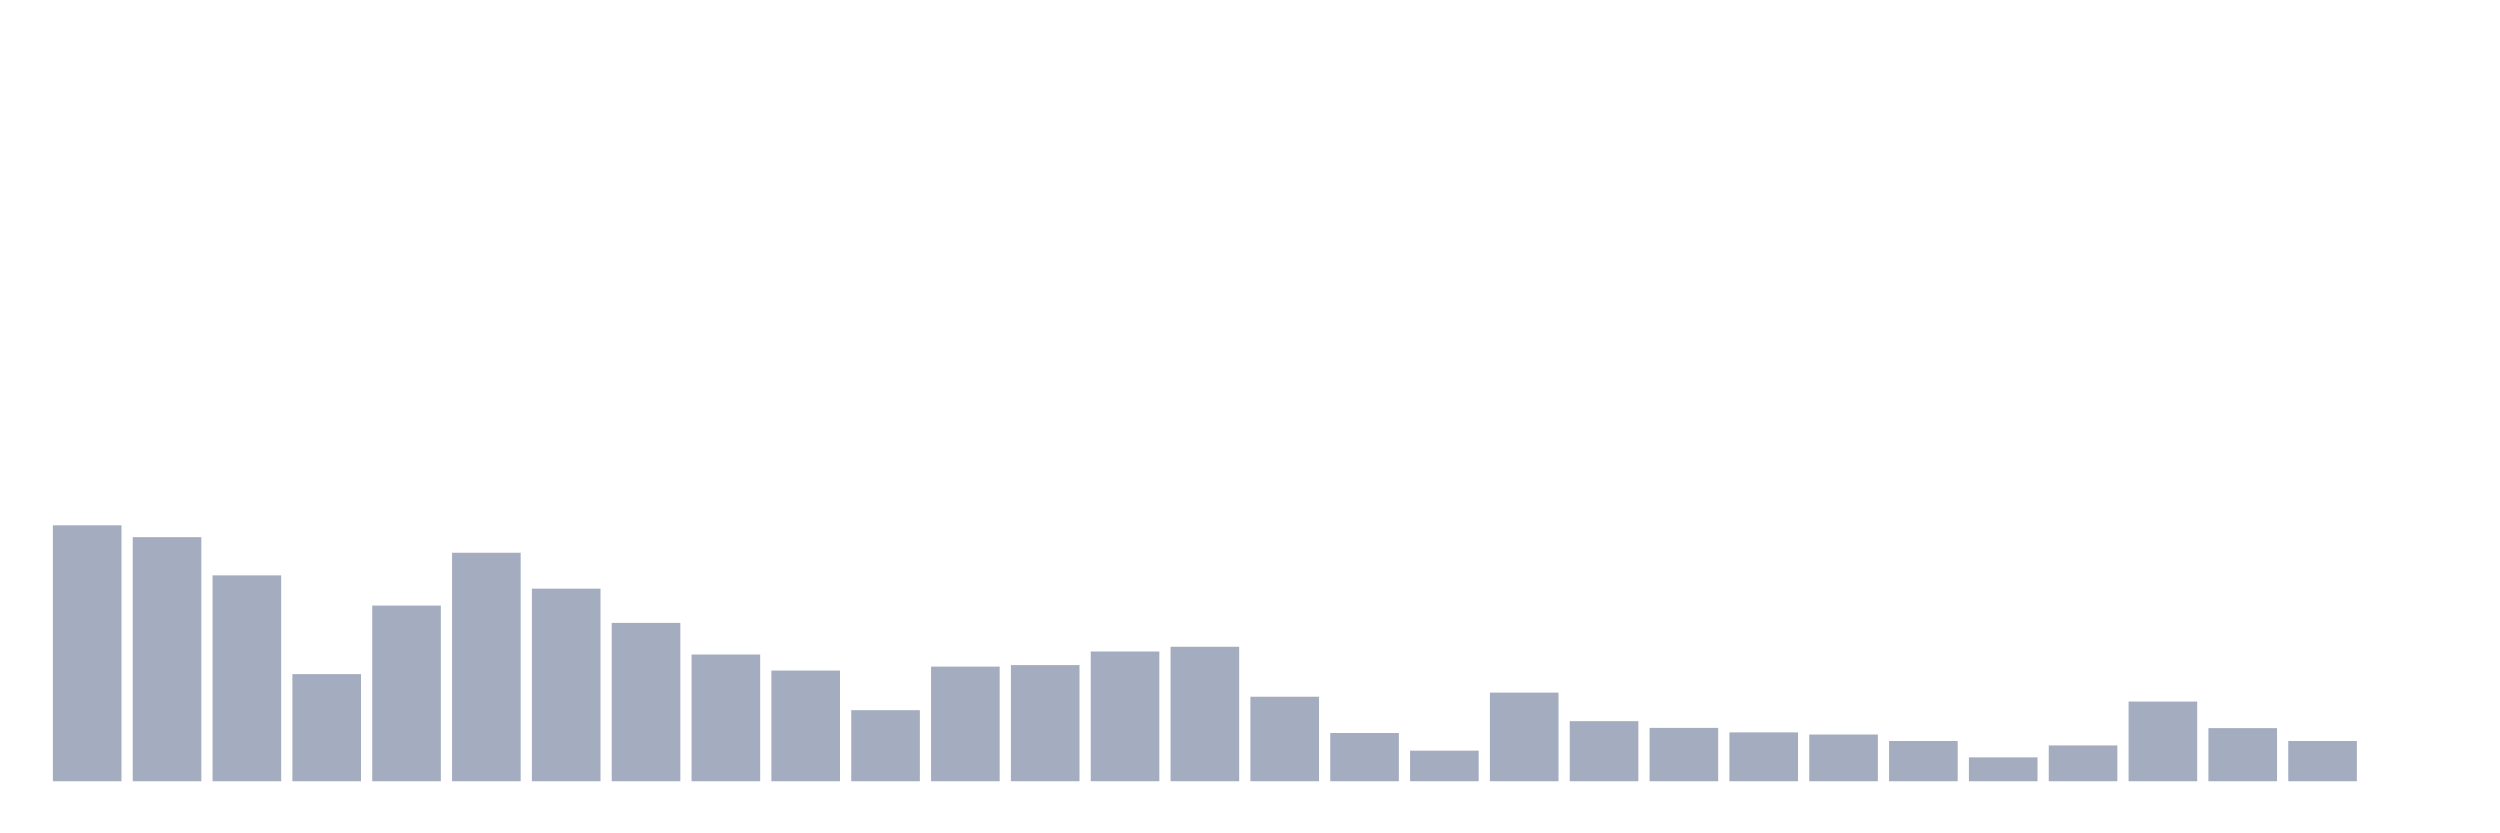 <svg xmlns="http://www.w3.org/2000/svg" viewBox="0 0 480 160"><g transform="translate(10,10)"><rect class="bar" x="0.153" width="13.175" y="90.859" height="49.141" fill="rgb(164,173,192)"></rect><rect class="bar" x="15.482" width="13.175" y="93.136" height="46.864" fill="rgb(164,173,192)"></rect><rect class="bar" x="30.81" width="13.175" y="100.468" height="39.532" fill="rgb(164,173,192)"></rect><rect class="bar" x="46.138" width="13.175" y="119.43" height="20.57" fill="rgb(164,173,192)"></rect><rect class="bar" x="61.466" width="13.175" y="106.268" height="33.732" fill="rgb(164,173,192)"></rect><rect class="bar" x="76.794" width="13.175" y="96.127" height="43.873" fill="rgb(164,173,192)"></rect><rect class="bar" x="92.123" width="13.175" y="103.019" height="36.981" fill="rgb(164,173,192)"></rect><rect class="bar" x="107.451" width="13.175" y="109.592" height="30.408" fill="rgb(164,173,192)"></rect><rect class="bar" x="122.779" width="13.175" y="115.665" height="24.335" fill="rgb(164,173,192)"></rect><rect class="bar" x="138.107" width="13.175" y="118.746" height="21.254" fill="rgb(164,173,192)"></rect><rect class="bar" x="153.436" width="13.175" y="126.352" height="13.648" fill="rgb(164,173,192)"></rect><rect class="bar" x="168.764" width="13.175" y="117.987" height="22.013" fill="rgb(164,173,192)"></rect><rect class="bar" x="184.092" width="13.175" y="117.699" height="22.301" fill="rgb(164,173,192)"></rect><rect class="bar" x="199.42" width="13.175" y="115.088" height="24.912" fill="rgb(164,173,192)"></rect><rect class="bar" x="214.748" width="13.175" y="114.177" height="25.823" fill="rgb(164,173,192)"></rect><rect class="bar" x="230.077" width="13.175" y="123.771" height="16.229" fill="rgb(164,173,192)"></rect><rect class="bar" x="245.405" width="13.175" y="130.74" height="9.26" fill="rgb(164,173,192)"></rect><rect class="bar" x="260.733" width="13.175" y="134.125" height="5.875" fill="rgb(164,173,192)"></rect><rect class="bar" x="276.061" width="13.175" y="122.982" height="17.018" fill="rgb(164,173,192)"></rect><rect class="bar" x="291.39" width="13.175" y="128.462" height="11.538" fill="rgb(164,173,192)"></rect><rect class="bar" x="306.718" width="13.175" y="129.753" height="10.247" fill="rgb(164,173,192)"></rect><rect class="bar" x="322.046" width="13.175" y="130.618" height="9.382" fill="rgb(164,173,192)"></rect><rect class="bar" x="337.374" width="13.175" y="131.028" height="8.972" fill="rgb(164,173,192)"></rect><rect class="bar" x="352.702" width="13.175" y="132.273" height="7.727" fill="rgb(164,173,192)"></rect><rect class="bar" x="368.031" width="13.175" y="135.415" height="4.585" fill="rgb(164,173,192)"></rect><rect class="bar" x="383.359" width="13.175" y="133.123" height="6.877" fill="rgb(164,173,192)"></rect><rect class="bar" x="398.687" width="13.175" y="124.697" height="15.303" fill="rgb(164,173,192)"></rect><rect class="bar" x="414.015" width="13.175" y="129.798" height="10.202" fill="rgb(164,173,192)"></rect><rect class="bar" x="429.344" width="13.175" y="132.273" height="7.727" fill="rgb(164,173,192)"></rect><rect class="bar" x="444.672" width="13.175" y="140" height="0" fill="rgb(164,173,192)"></rect></g></svg>